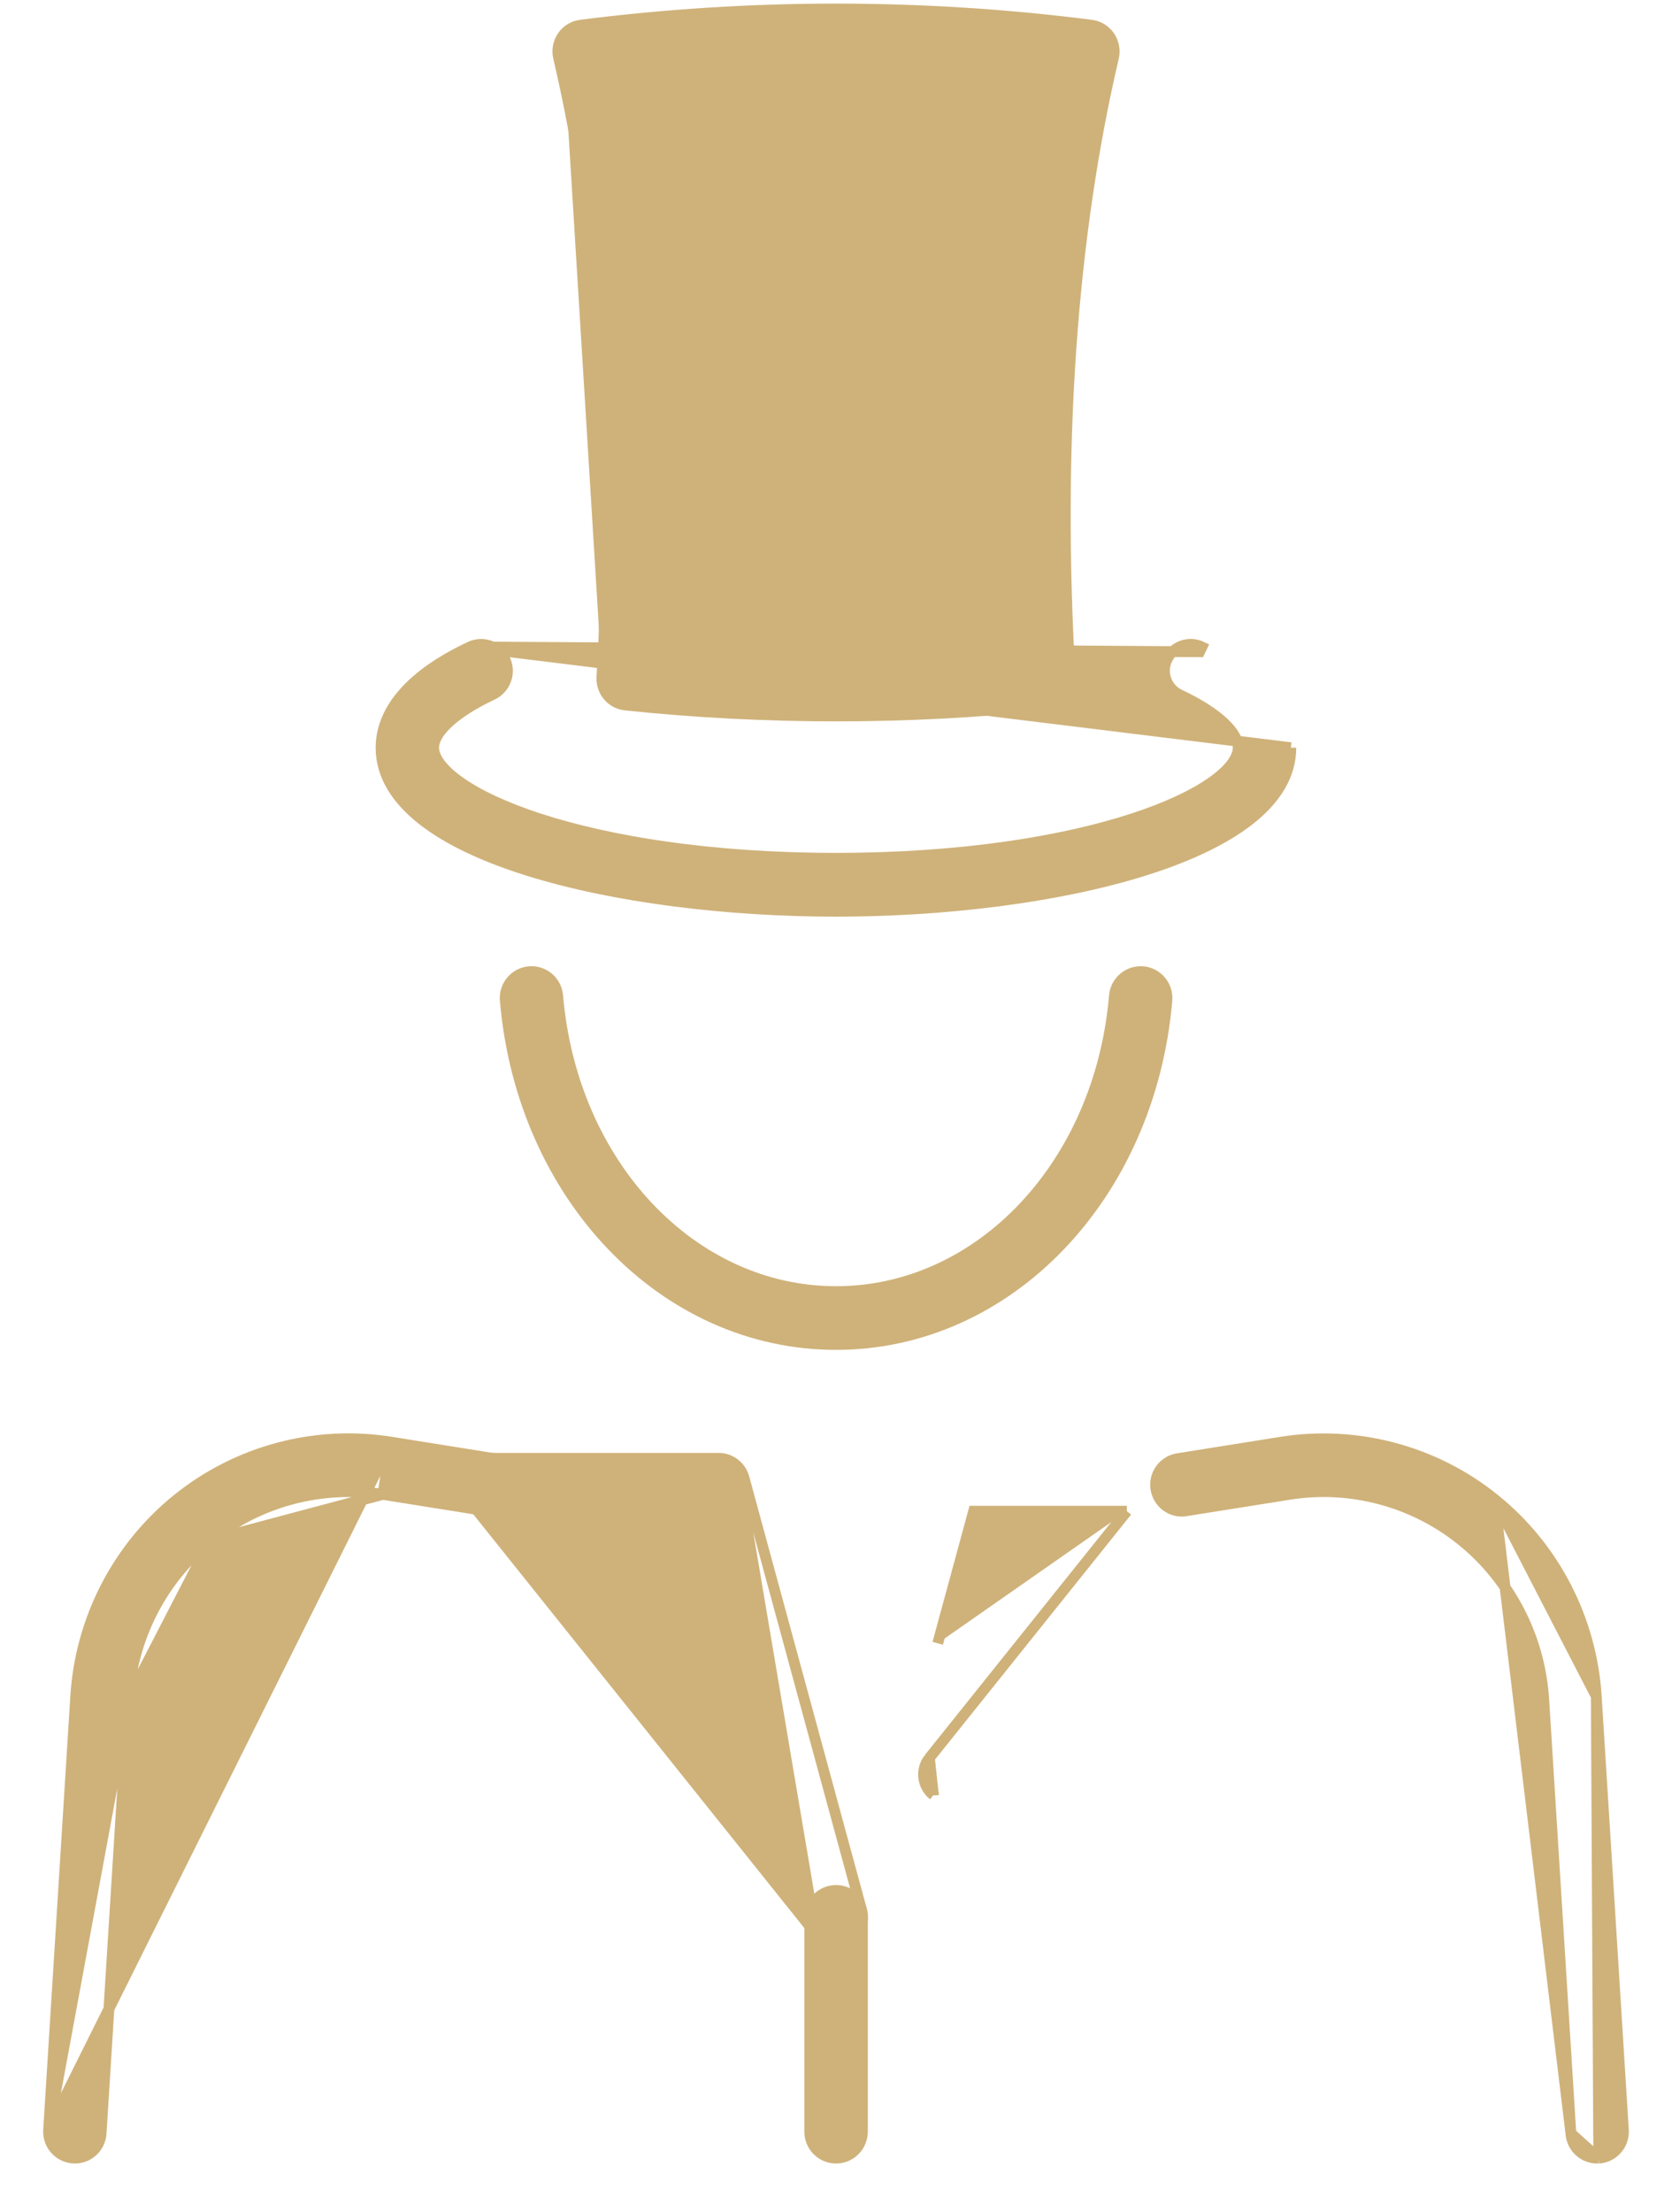 <svg width="31" height="41" viewBox="0 0 31 41" fill="none" xmlns="http://www.w3.org/2000/svg">
<path d="M29.125 39.536L29.125 39.536L28.622 31.497L28.622 31.497C28.55 30.343 27.994 29.267 27.098 28.546C26.202 27.824 25.036 27.513 23.901 27.695L23.901 27.695L21.99 27.999C21.99 28 21.989 28 21.989 28C21.722 28.044 21.474 27.859 21.431 27.593C21.389 27.326 21.571 27.075 21.837 27.033L21.837 27.033L23.749 26.728C23.749 26.728 23.749 26.728 23.749 26.728C25.154 26.504 26.598 26.887 27.708 27.783L29.125 39.536ZM29.125 39.536C29.142 39.796 29.355 39.996 29.612 39.996H29.612H29.612H29.612H29.612H29.612H29.612H29.612H29.612H29.613H29.613H29.613H29.613H29.613H29.613H29.613H29.613H29.613H29.613H29.613H29.613H29.613H29.613H29.613H29.613H29.613H29.613H29.613H29.613H29.613H29.613H29.614H29.614H29.614H29.614H29.614H29.614H29.614H29.614H29.614H29.614H29.614H29.614H29.614H29.614H29.614H29.614H29.614H29.614H29.614H29.614H29.615H29.615H29.615H29.615H29.615H29.615H29.615H29.615H29.615H29.615H29.615H29.615H29.615H29.615H29.615H29.615H29.615H29.615H29.616H29.616H29.616H29.616H29.616H29.616H29.616H29.616H29.616H29.616H29.616H29.616H29.616H29.616H29.616H29.616H29.616H29.616H29.616H29.616H29.616H29.616H29.617H29.617H29.617H29.617H29.617H29.617H29.617H29.617H29.617H29.617H29.617H29.617H29.617H29.617H29.617H29.617H29.617H29.617H29.617H29.617H29.617H29.618H29.618H29.618H29.618H29.618H29.618H29.618H29.618H29.618H29.618H29.618H29.618H29.618H29.618H29.618H29.618H29.618H29.618H29.619H29.619H29.619H29.619H29.619H29.619H29.619H29.619H29.619H29.619H29.619H29.619H29.619H29.619H29.619H29.619H29.619H29.619H29.619H29.619H29.619H29.619H29.619H29.62H29.62H29.62H29.62H29.62H29.62H29.62H29.62H29.62H29.62H29.62H29.62H29.62H29.62H29.62H29.62H29.62H29.62H29.62H29.62H29.62H29.621H29.621H29.621H29.621H29.621H29.621H29.621H29.621H29.621H29.621H29.621H29.621H29.621H29.621H29.621H29.621H29.621H29.621H29.621H29.621H29.622H29.622H29.622H29.622H29.622H29.622H29.622H29.622H29.622H29.622H29.622H29.622H29.622H29.622H29.622H29.622H29.622H29.622H29.622H29.622H29.622H29.622H29.622H29.623H29.623H29.623H29.623H29.623H29.623H29.623H29.623H29.623H29.623H29.623H29.623H29.623H29.623H29.623H29.623H29.623H29.623H29.623H29.623H29.623H29.623H29.624H29.624H29.624H29.624H29.624H29.624H29.624H29.624H29.624H29.624H29.624H29.624H29.624H29.624H29.624H29.624H29.624H29.624H29.624H29.624H29.625H29.625H29.625H29.625H29.625H29.625H29.625H29.625H29.625H29.625H29.625H29.625H29.625H29.625H29.625H29.625H29.625H29.625H29.625H29.625H29.625H29.625H29.625H29.625H29.626H29.626H29.626H29.626H29.626H29.626H29.626H29.626H29.626H29.626H29.626H29.626H29.626H29.626H29.626H29.626H29.626H29.626H29.626H29.626H29.627H29.627H29.627H29.627H29.627H29.627H29.627H29.627H29.627H29.627H29.627H29.627H29.627H29.627H29.627H29.627H29.627H29.627H29.627H29.627H29.627H29.627H29.628H29.628H29.628H29.628H29.628H29.628H29.628H29.628H29.628H29.628H29.628H29.628H29.628H29.628H29.628H29.628H29.628H29.628H29.628H29.628H29.628H29.628H29.628H29.628H29.628H29.629H29.629H29.629H29.629H29.629H29.629H29.629H29.629H29.629H29.629H29.629H29.629H29.629H29.629H29.629H29.629H29.629H29.629H29.629H29.629H29.63H29.63H29.63H29.63H29.63H29.63H29.63H29.63H29.63H29.63H29.63H29.63H29.63H29.63H29.63H29.63H29.63H29.63H29.63H29.63H29.63H29.63H29.631H29.631H29.631H29.631H29.631H29.631H29.631H29.631H29.631H29.631H29.631H29.631H29.631H29.631H29.631H29.631H29.631H29.631H29.631H29.631H29.631H29.631H29.631H29.631H29.631H29.632H29.632H29.632H29.632H29.632H29.632H29.632H29.632H29.632H29.632H29.632H29.632H29.632H29.632H29.632H29.632H29.632H29.632H29.632H29.632H29.632H29.633H29.633H29.633H29.633H29.633H29.633H29.633H29.633H29.633H29.633H29.633H29.633H29.633H29.633H29.633H29.633H29.633H29.633H29.633H29.633H29.633H29.633H29.634H29.634H29.634H29.634H29.634H29.634H29.634H29.634H29.634H29.634H29.634H29.634H29.634H29.634H29.634H29.634H29.634H29.634H29.634H29.634H29.634H29.634H29.634H29.634H29.634H29.635H29.635H29.635H29.635H29.635H29.635H29.635H29.635H29.635H29.635H29.635H29.635H29.635H29.635H29.635H29.635H29.635H29.635H29.635H29.635H29.635H29.636H29.636H29.636H29.636H29.636H29.636H29.636V39.996M29.125 39.536L29.636 39.996M29.636 39.996L29.642 39.996M29.636 39.996L29.642 39.996M29.642 39.996C29.912 39.978 30.116 39.746 30.099 39.476C30.099 39.476 30.099 39.476 30.099 39.476L29.596 31.437C29.596 31.437 29.596 31.437 29.596 31.437M29.642 39.996L29.596 31.437M29.596 31.437C29.506 30.009 28.819 28.677 27.708 27.783L29.596 31.437Z" fill="#CFB27A" stroke="#CFB27A" stroke-width="0.2"/>
<path d="M7.251 26.727L7.251 26.727L9.167 27.033L9.152 27.131L9.167 27.033C9.433 27.075 9.615 27.326 9.573 27.593C9.53 27.859 9.281 28.043 9.015 28.001L7.099 27.695L7.251 26.727ZM7.251 26.727C5.846 26.502 4.403 26.887 3.292 27.782C2.181 28.676 1.494 30.007 1.404 31.435C1.404 31.435 1.404 31.435 1.404 31.435L0.901 39.475L7.251 26.727ZM2.378 31.497L2.378 31.497L1.875 39.536L1.875 39.536C1.858 39.796 1.645 39.996 1.388 39.996H1.387C1.379 39.996 1.367 39.996 1.353 39.994C1.086 39.975 0.884 39.743 0.901 39.475L0.901 39.475L2.378 31.497ZM2.378 31.497C2.45 30.343 3.006 29.267 3.902 28.546M2.378 31.497L3.902 28.546M3.902 28.546C4.8 27.824 5.964 27.514 7.099 27.695L3.902 28.546Z" fill="#CFB27A" stroke="#CFB27A" stroke-width="0.2"/>
<path d="M15.121 35.832L15.121 35.832L8.71 27.823L8.71 27.823C8.592 27.676 8.569 27.475 8.65 27.305L8.651 27.304L8.651 27.304C8.732 27.135 8.903 27.026 9.09 27.026H13.323C13.543 27.026 13.736 27.174 13.794 27.387L13.794 27.387M15.121 35.832L13.698 27.414L13.794 27.387M15.121 35.832C15.217 35.95 15.356 36.014 15.501 36.014C15.577 36.014 15.651 35.997 15.722 35.964L15.722 35.964L15.726 35.962C15.931 35.855 16.035 35.62 15.974 35.396L15.121 35.832ZM13.794 27.387L15.974 35.396L13.794 27.387ZM12.948 28.007L14.411 33.383L10.108 28.007H12.948Z" fill="#CFB27A" stroke="#CFB27A" stroke-width="0.2"/>
<path d="M20.893 28.007L17.232 32.579L20.893 28.007ZM20.893 28.007H18.052L17.386 30.455M17.386 30.455C17.386 30.455 17.386 30.455 17.386 30.455L17.386 30.455L17.386 30.455ZM17.306 33.268L17.306 33.269L17.232 32.579L17.232 32.579C17.062 32.79 17.095 33.099 17.306 33.268Z" fill="#CFB27A" stroke="#CFB27A" stroke-width="0.2"/>
<path d="M15.99 39.507V39.506V35.525C15.99 35.255 15.772 35.035 15.501 35.035C15.231 35.035 15.013 35.253 15.013 35.525V39.506C15.013 39.776 15.231 39.996 15.501 39.996C15.771 39.996 15.988 39.776 15.99 39.507Z" fill="#CFB27A" stroke="#CFB27A" stroke-width="0.2"/>
<path d="M9.813 18.008L9.813 18.008L9.812 18.008C9.544 18.032 9.345 18.269 9.368 18.538C9.677 22.163 12.305 24.917 15.501 24.917C18.698 24.917 21.325 22.163 21.635 18.538C21.658 18.269 21.459 18.032 21.19 18.008V18.008L21.189 18.008C20.92 17.988 20.686 18.185 20.662 18.455L20.662 18.455C20.395 21.594 18.165 23.937 15.501 23.937C12.837 23.937 10.608 21.594 10.34 18.455L10.34 18.455C10.317 18.186 10.083 17.986 9.813 18.008Z" fill="#CFB27A" stroke="#CFB27A" stroke-width="0.2"/>
<path d="M8.713 11.989L8.713 11.989C8.957 11.874 9.248 11.979 9.362 12.224C9.477 12.469 9.372 12.761 9.127 12.875M8.713 11.989L22.242 12.079L22.285 11.989C22.285 11.989 22.285 11.989 22.285 11.989C22.039 11.872 21.75 11.98 21.636 12.224L21.635 12.224C21.523 12.469 21.627 12.76 21.871 12.875L21.871 12.875C22.229 13.044 22.505 13.222 22.69 13.395C22.877 13.57 22.957 13.728 22.957 13.856C22.957 14.029 22.815 14.249 22.477 14.489C22.146 14.725 21.65 14.962 21.004 15.173C19.712 15.594 17.833 15.906 15.5 15.906C13.166 15.906 11.287 15.594 9.995 15.173C9.348 14.962 8.852 14.725 8.521 14.489C8.183 14.249 8.04 14.029 8.04 13.856C8.04 13.728 8.121 13.57 8.308 13.395C8.493 13.222 8.769 13.044 9.127 12.875M8.713 11.989C7.375 12.619 7.065 13.337 7.065 13.857C7.065 14.376 7.358 14.823 7.837 15.197C8.316 15.572 8.992 15.883 9.787 16.132C11.379 16.63 13.474 16.888 15.501 16.888C17.528 16.888 19.623 16.63 21.213 16.132C22.008 15.883 22.683 15.571 23.162 15.197C23.641 14.822 23.934 14.375 23.933 13.857M8.713 11.989L23.933 13.857M9.127 12.875C9.127 12.875 9.127 12.875 9.127 12.875L9.084 12.785L9.127 12.875C9.127 12.875 9.127 12.875 9.127 12.875ZM23.933 13.857L23.833 13.857H23.933C23.933 13.857 23.933 13.857 23.933 13.857Z" fill="#CFB27A" stroke="#CFB27A" stroke-width="0.2"/>
<path d="M10.453 1.042C11.236 4.393 11.508 8.266 11.26 12.556L11.16 12.55C11.16 12.55 11.16 12.55 11.16 12.55M11.16 12.55C11.408 8.267 11.136 4.404 10.356 1.065L10.356 1.065C10.324 0.93 10.351 0.788 10.429 0.673C10.508 0.558 10.632 0.483 10.769 0.466C13.908 0.067 17.092 0.067 20.231 0.466C20.368 0.483 20.492 0.559 20.571 0.673C20.649 0.788 20.676 0.93 20.645 1.065L20.645 1.065C19.863 4.403 19.592 8.266 19.84 12.55C19.856 12.812 19.663 13.038 19.404 13.066L19.404 13.066C18.11 13.202 16.806 13.269 15.501 13.269C14.198 13.269 12.893 13.202 11.597 13.066C11.337 13.04 11.145 12.812 11.16 12.55Z" fill="#CFB27A" stroke="#CFB27A" stroke-width="0.2"/>
</svg>
